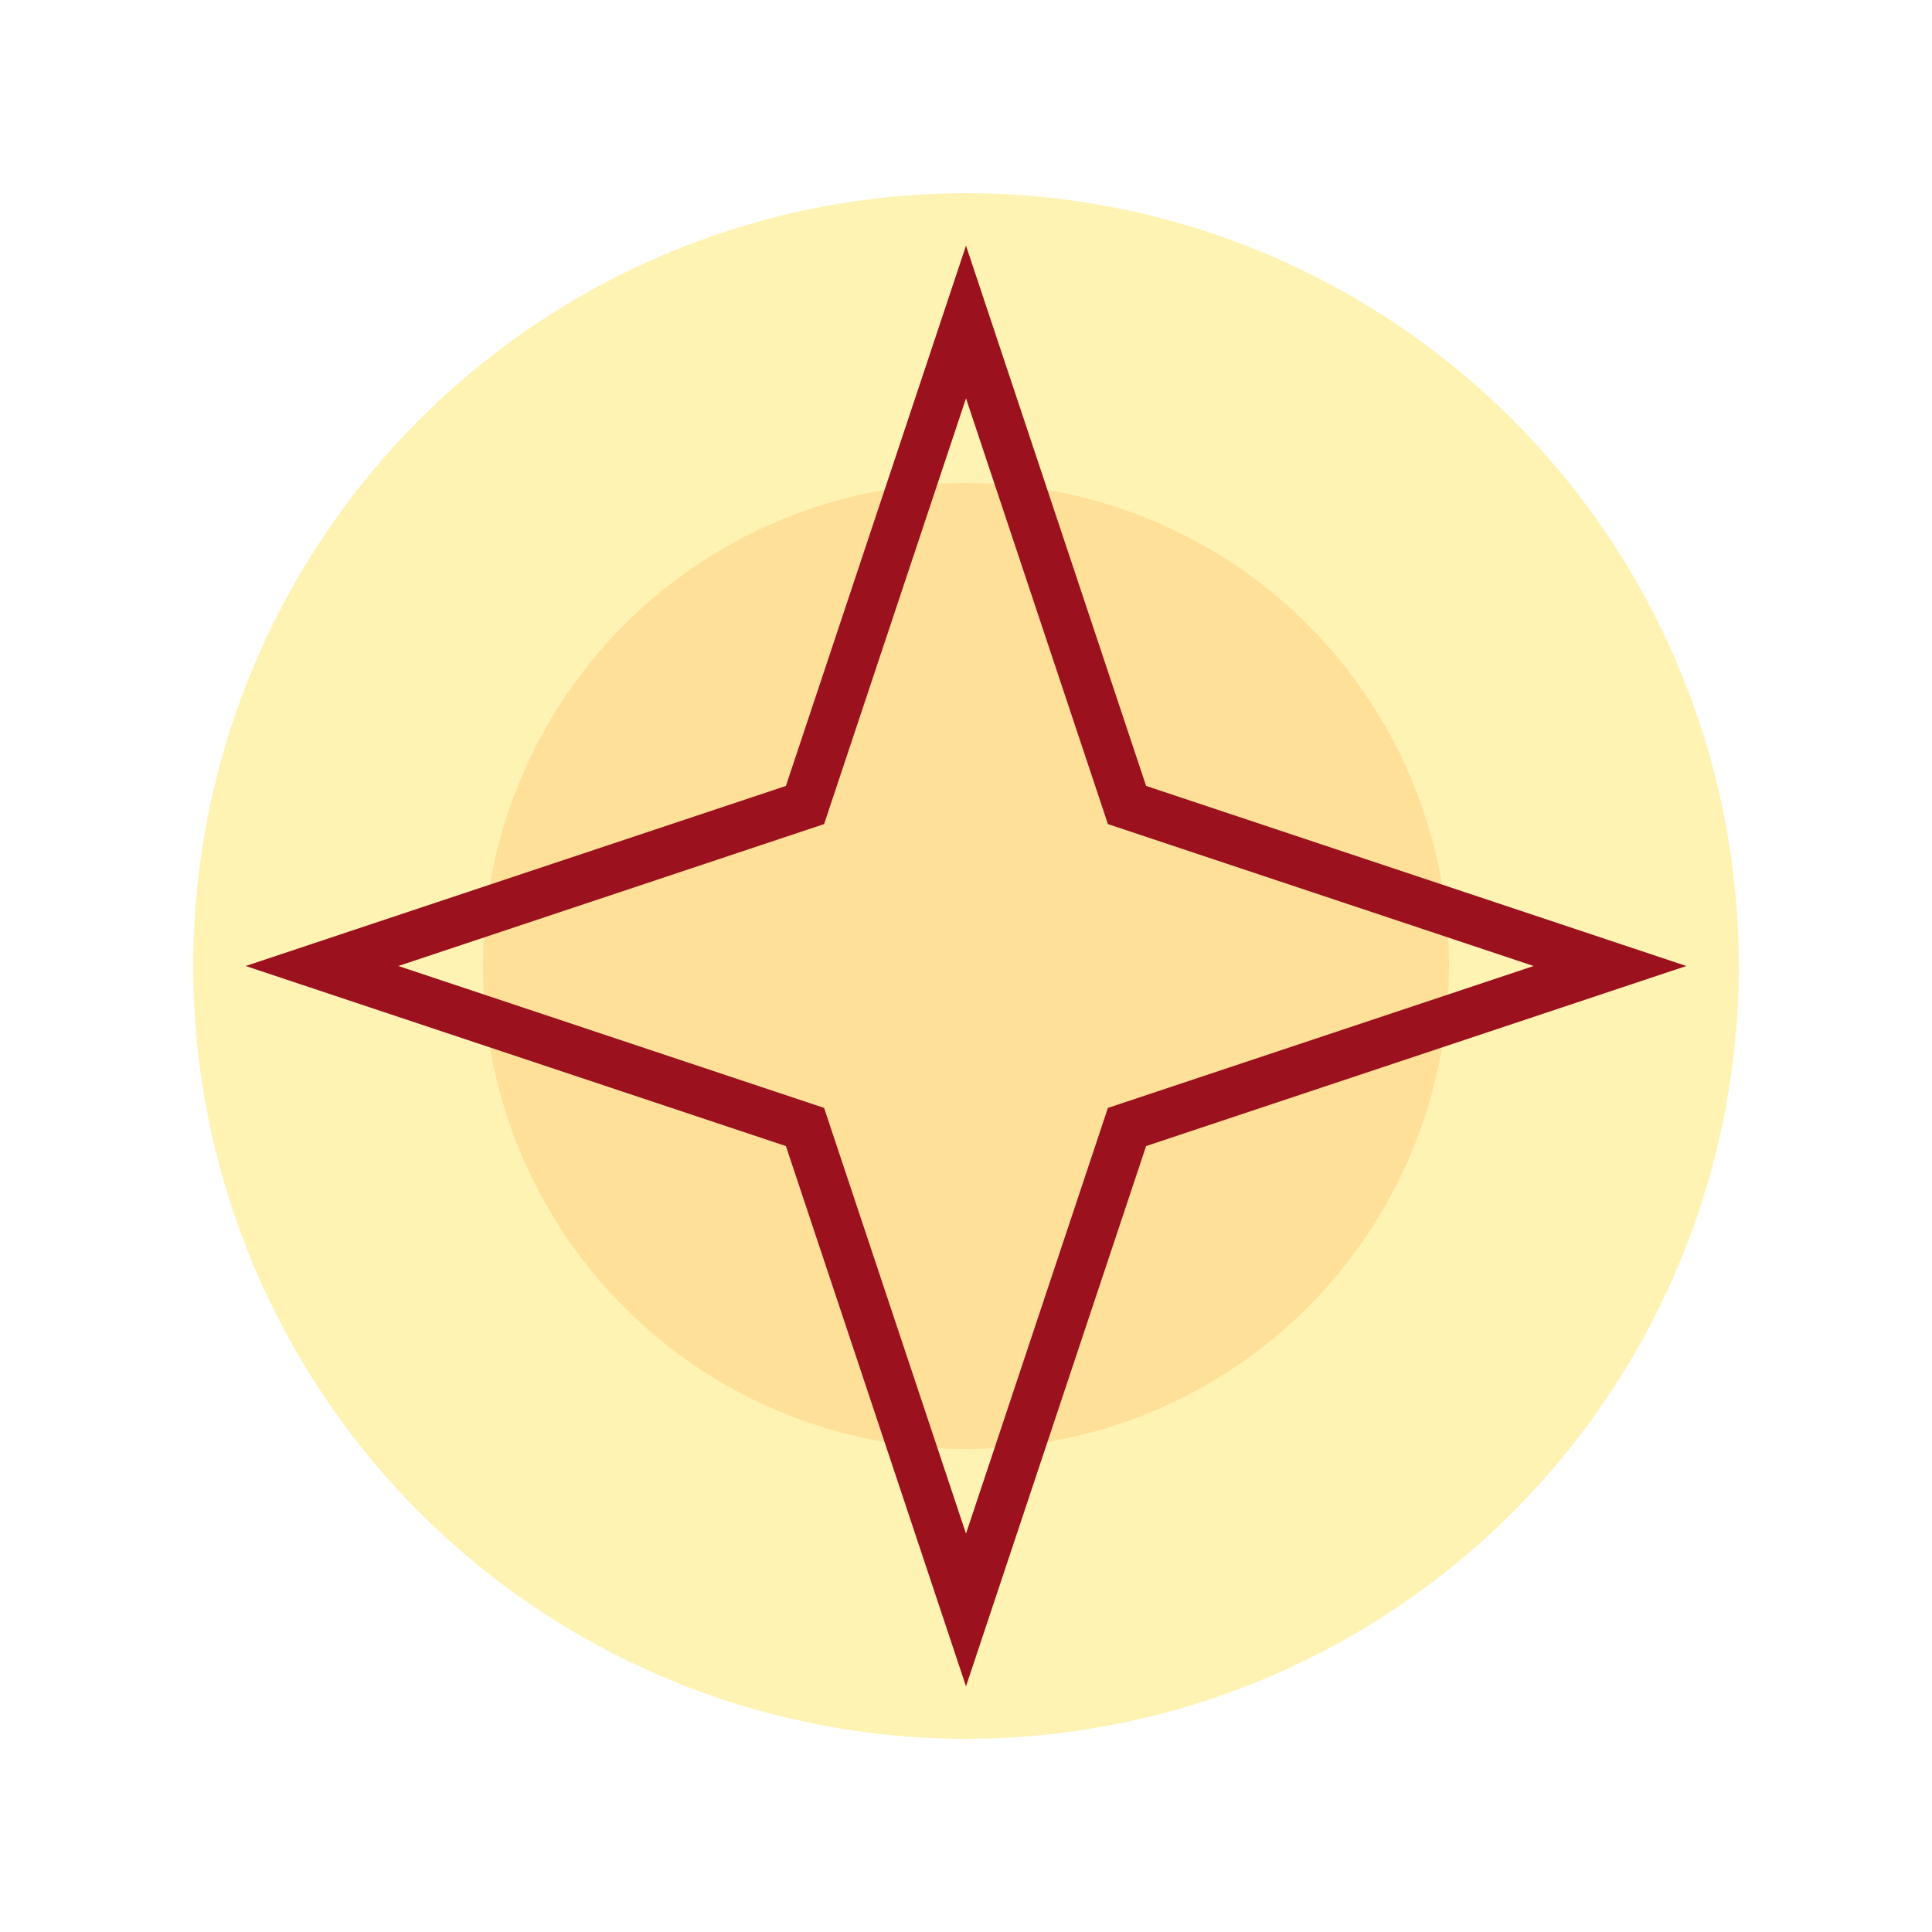 <svg xmlns="http://www.w3.org/2000/svg" width="60" height="60">
  <g transform="rotate(0 30 30)">
    <circle cx="30" cy="30" r="24" fill="#FFD700" opacity="0.3"/>
    <circle cx="30" cy="30" r="15" fill="#FF9933" opacity="0.2"/>
    <path d="M30,10 L35,25 L50,30 L35,35 L30,50 L25,35 L10,30 L25,25 Z"
          fill="none" stroke="#9B111E" stroke-width="1.5" />
  </g>
</svg>